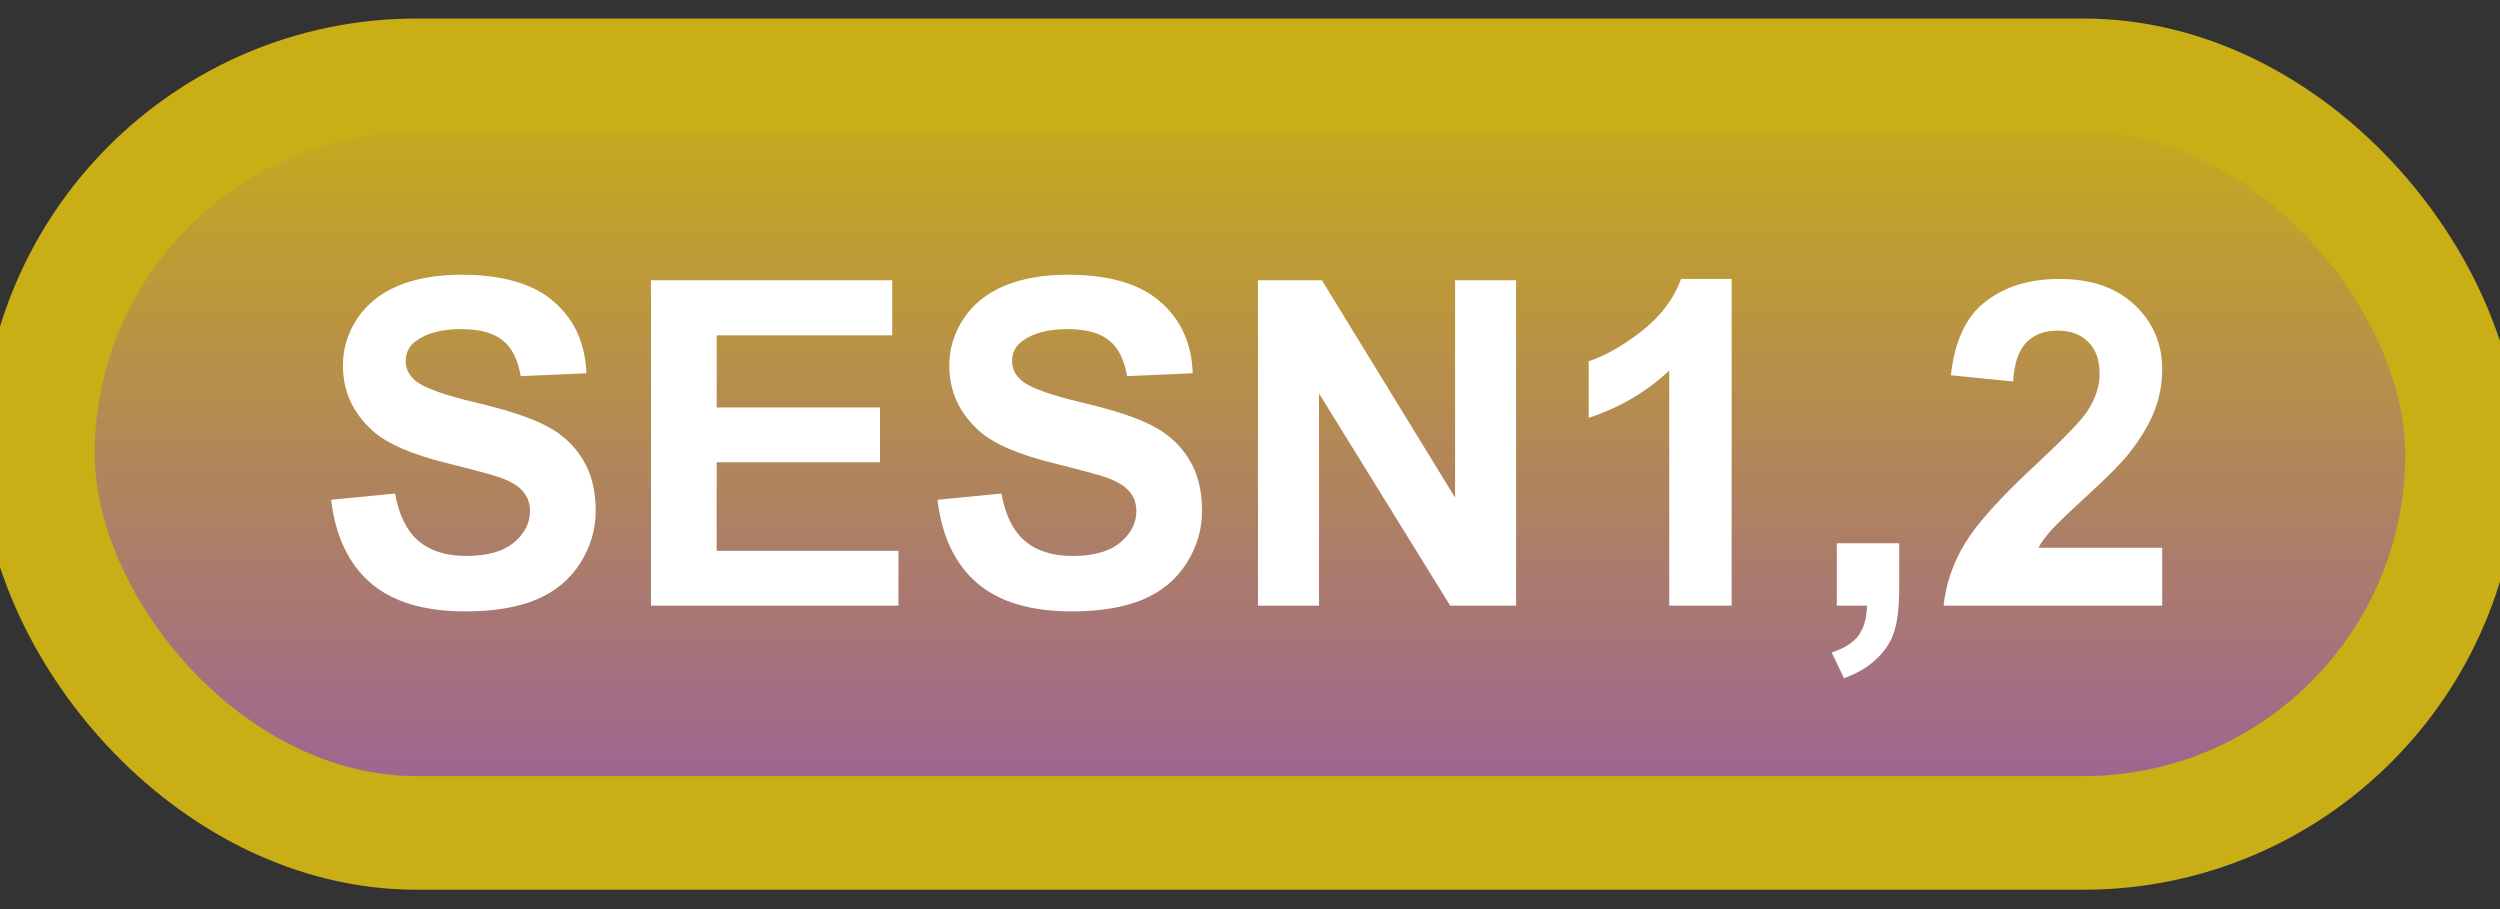 <svg width="66" height="24" viewBox="0 0 66 24" fill="none" xmlns="http://www.w3.org/2000/svg">
<rect x="0" y="0" width="66" height="24" fill="#333333" stroke="none"/>
<rect x="1" y="1.989" width="64" height="20" rx="10" fill="url(#paint0_linear_67_1934)"/>
<rect x="1" y="1.989" width="64" height="20" rx="10" stroke="#C9AE15" stroke-width="3" stroke-linejoin="round"/>
<path d="M8.742 13.194L10.43 13.03C10.531 13.596 10.736 14.012 11.045 14.278C11.357 14.544 11.777 14.677 12.305 14.677C12.863 14.677 13.283 14.559 13.565 14.325C13.85 14.087 13.992 13.809 13.992 13.493C13.992 13.29 13.932 13.118 13.81 12.977C13.693 12.833 13.486 12.708 13.19 12.602C12.986 12.532 12.523 12.407 11.801 12.227C10.871 11.997 10.219 11.714 9.844 11.378C9.316 10.905 9.053 10.329 9.053 9.649C9.053 9.212 9.176 8.803 9.422 8.425C9.672 8.042 10.029 7.751 10.494 7.552C10.963 7.352 11.527 7.253 12.188 7.253C13.266 7.253 14.076 7.489 14.619 7.962C15.166 8.434 15.453 9.065 15.48 9.854L13.746 9.93C13.672 9.489 13.512 9.173 13.266 8.981C13.023 8.786 12.658 8.688 12.17 8.688C11.666 8.688 11.271 8.792 10.986 8.999C10.803 9.132 10.711 9.309 10.711 9.532C10.711 9.735 10.797 9.909 10.969 10.053C11.188 10.237 11.719 10.428 12.562 10.628C13.406 10.827 14.029 11.034 14.432 11.249C14.838 11.46 15.154 11.751 15.381 12.122C15.611 12.489 15.727 12.944 15.727 13.487C15.727 13.979 15.59 14.44 15.316 14.87C15.043 15.3 14.656 15.62 14.156 15.831C13.656 16.038 13.033 16.141 12.287 16.141C11.201 16.141 10.367 15.891 9.785 15.391C9.203 14.887 8.855 14.155 8.742 13.194ZM17.186 15.989V7.399H23.555V8.852H18.92V10.757H23.232V12.204H18.92V14.542H23.719V15.989H17.186ZM24.75 13.194L26.438 13.03C26.539 13.596 26.744 14.012 27.053 14.278C27.365 14.544 27.785 14.677 28.312 14.677C28.871 14.677 29.291 14.559 29.572 14.325C29.857 14.087 30 13.809 30 13.493C30 13.29 29.939 13.118 29.818 12.977C29.701 12.833 29.494 12.708 29.197 12.602C28.994 12.532 28.531 12.407 27.809 12.227C26.879 11.997 26.227 11.714 25.852 11.378C25.324 10.905 25.061 10.329 25.061 9.649C25.061 9.212 25.184 8.803 25.43 8.425C25.68 8.042 26.037 7.751 26.502 7.552C26.971 7.352 27.535 7.253 28.195 7.253C29.273 7.253 30.084 7.489 30.627 7.962C31.174 8.434 31.461 9.065 31.488 9.854L29.754 9.93C29.68 9.489 29.52 9.173 29.273 8.981C29.031 8.786 28.666 8.688 28.178 8.688C27.674 8.688 27.279 8.792 26.994 8.999C26.811 9.132 26.719 9.309 26.719 9.532C26.719 9.735 26.805 9.909 26.977 10.053C27.195 10.237 27.727 10.428 28.57 10.628C29.414 10.827 30.037 11.034 30.439 11.249C30.846 11.46 31.162 11.751 31.389 12.122C31.619 12.489 31.734 12.944 31.734 13.487C31.734 13.979 31.598 14.44 31.324 14.87C31.051 15.3 30.664 15.62 30.164 15.831C29.664 16.038 29.041 16.141 28.295 16.141C27.209 16.141 26.375 15.891 25.793 15.391C25.211 14.887 24.863 14.155 24.75 13.194ZM33.211 15.989V7.399H34.898L38.414 13.136V7.399H40.025V15.989H38.285L34.822 10.387V15.989H33.211ZM45.715 15.989H44.068V9.784C43.467 10.346 42.758 10.762 41.941 11.032V9.538C42.371 9.397 42.838 9.132 43.342 8.741C43.846 8.346 44.191 7.887 44.379 7.364H45.715V15.989ZM48.492 14.342H50.139V15.52C50.139 15.997 50.098 16.372 50.016 16.645C49.934 16.923 49.777 17.171 49.547 17.389C49.32 17.608 49.031 17.78 48.68 17.905L48.357 17.225C48.69 17.116 48.926 16.966 49.066 16.774C49.207 16.583 49.281 16.321 49.289 15.989H48.492V14.342ZM57.082 14.46V15.989H51.31C51.373 15.411 51.56 14.864 51.873 14.348C52.185 13.829 52.803 13.141 53.725 12.286C54.467 11.595 54.922 11.126 55.09 10.88C55.316 10.54 55.43 10.204 55.43 9.872C55.43 9.505 55.33 9.223 55.131 9.028C54.935 8.829 54.664 8.729 54.316 8.729C53.973 8.729 53.699 8.833 53.496 9.04C53.293 9.247 53.176 9.591 53.145 10.071L51.504 9.907C51.602 9.001 51.908 8.35 52.424 7.956C52.94 7.561 53.584 7.364 54.357 7.364C55.205 7.364 55.871 7.593 56.355 8.05C56.84 8.507 57.082 9.075 57.082 9.755C57.082 10.141 57.012 10.511 56.871 10.862C56.734 11.21 56.516 11.575 56.215 11.958C56.016 12.212 55.656 12.577 55.137 13.053C54.617 13.53 54.287 13.846 54.147 14.003C54.01 14.159 53.898 14.311 53.812 14.46H57.082Z" fill="white"/>
<defs>
<linearGradient id="paint0_linear_67_1934" x1="33" y1="1.989" x2="33" y2="21.989" gradientUnits="userSpaceOnUse">
<stop stop-color="#C9AE15"/>
<stop offset="1" stop-color="#9B609B"/>
</linearGradient>
</defs>
</svg>
